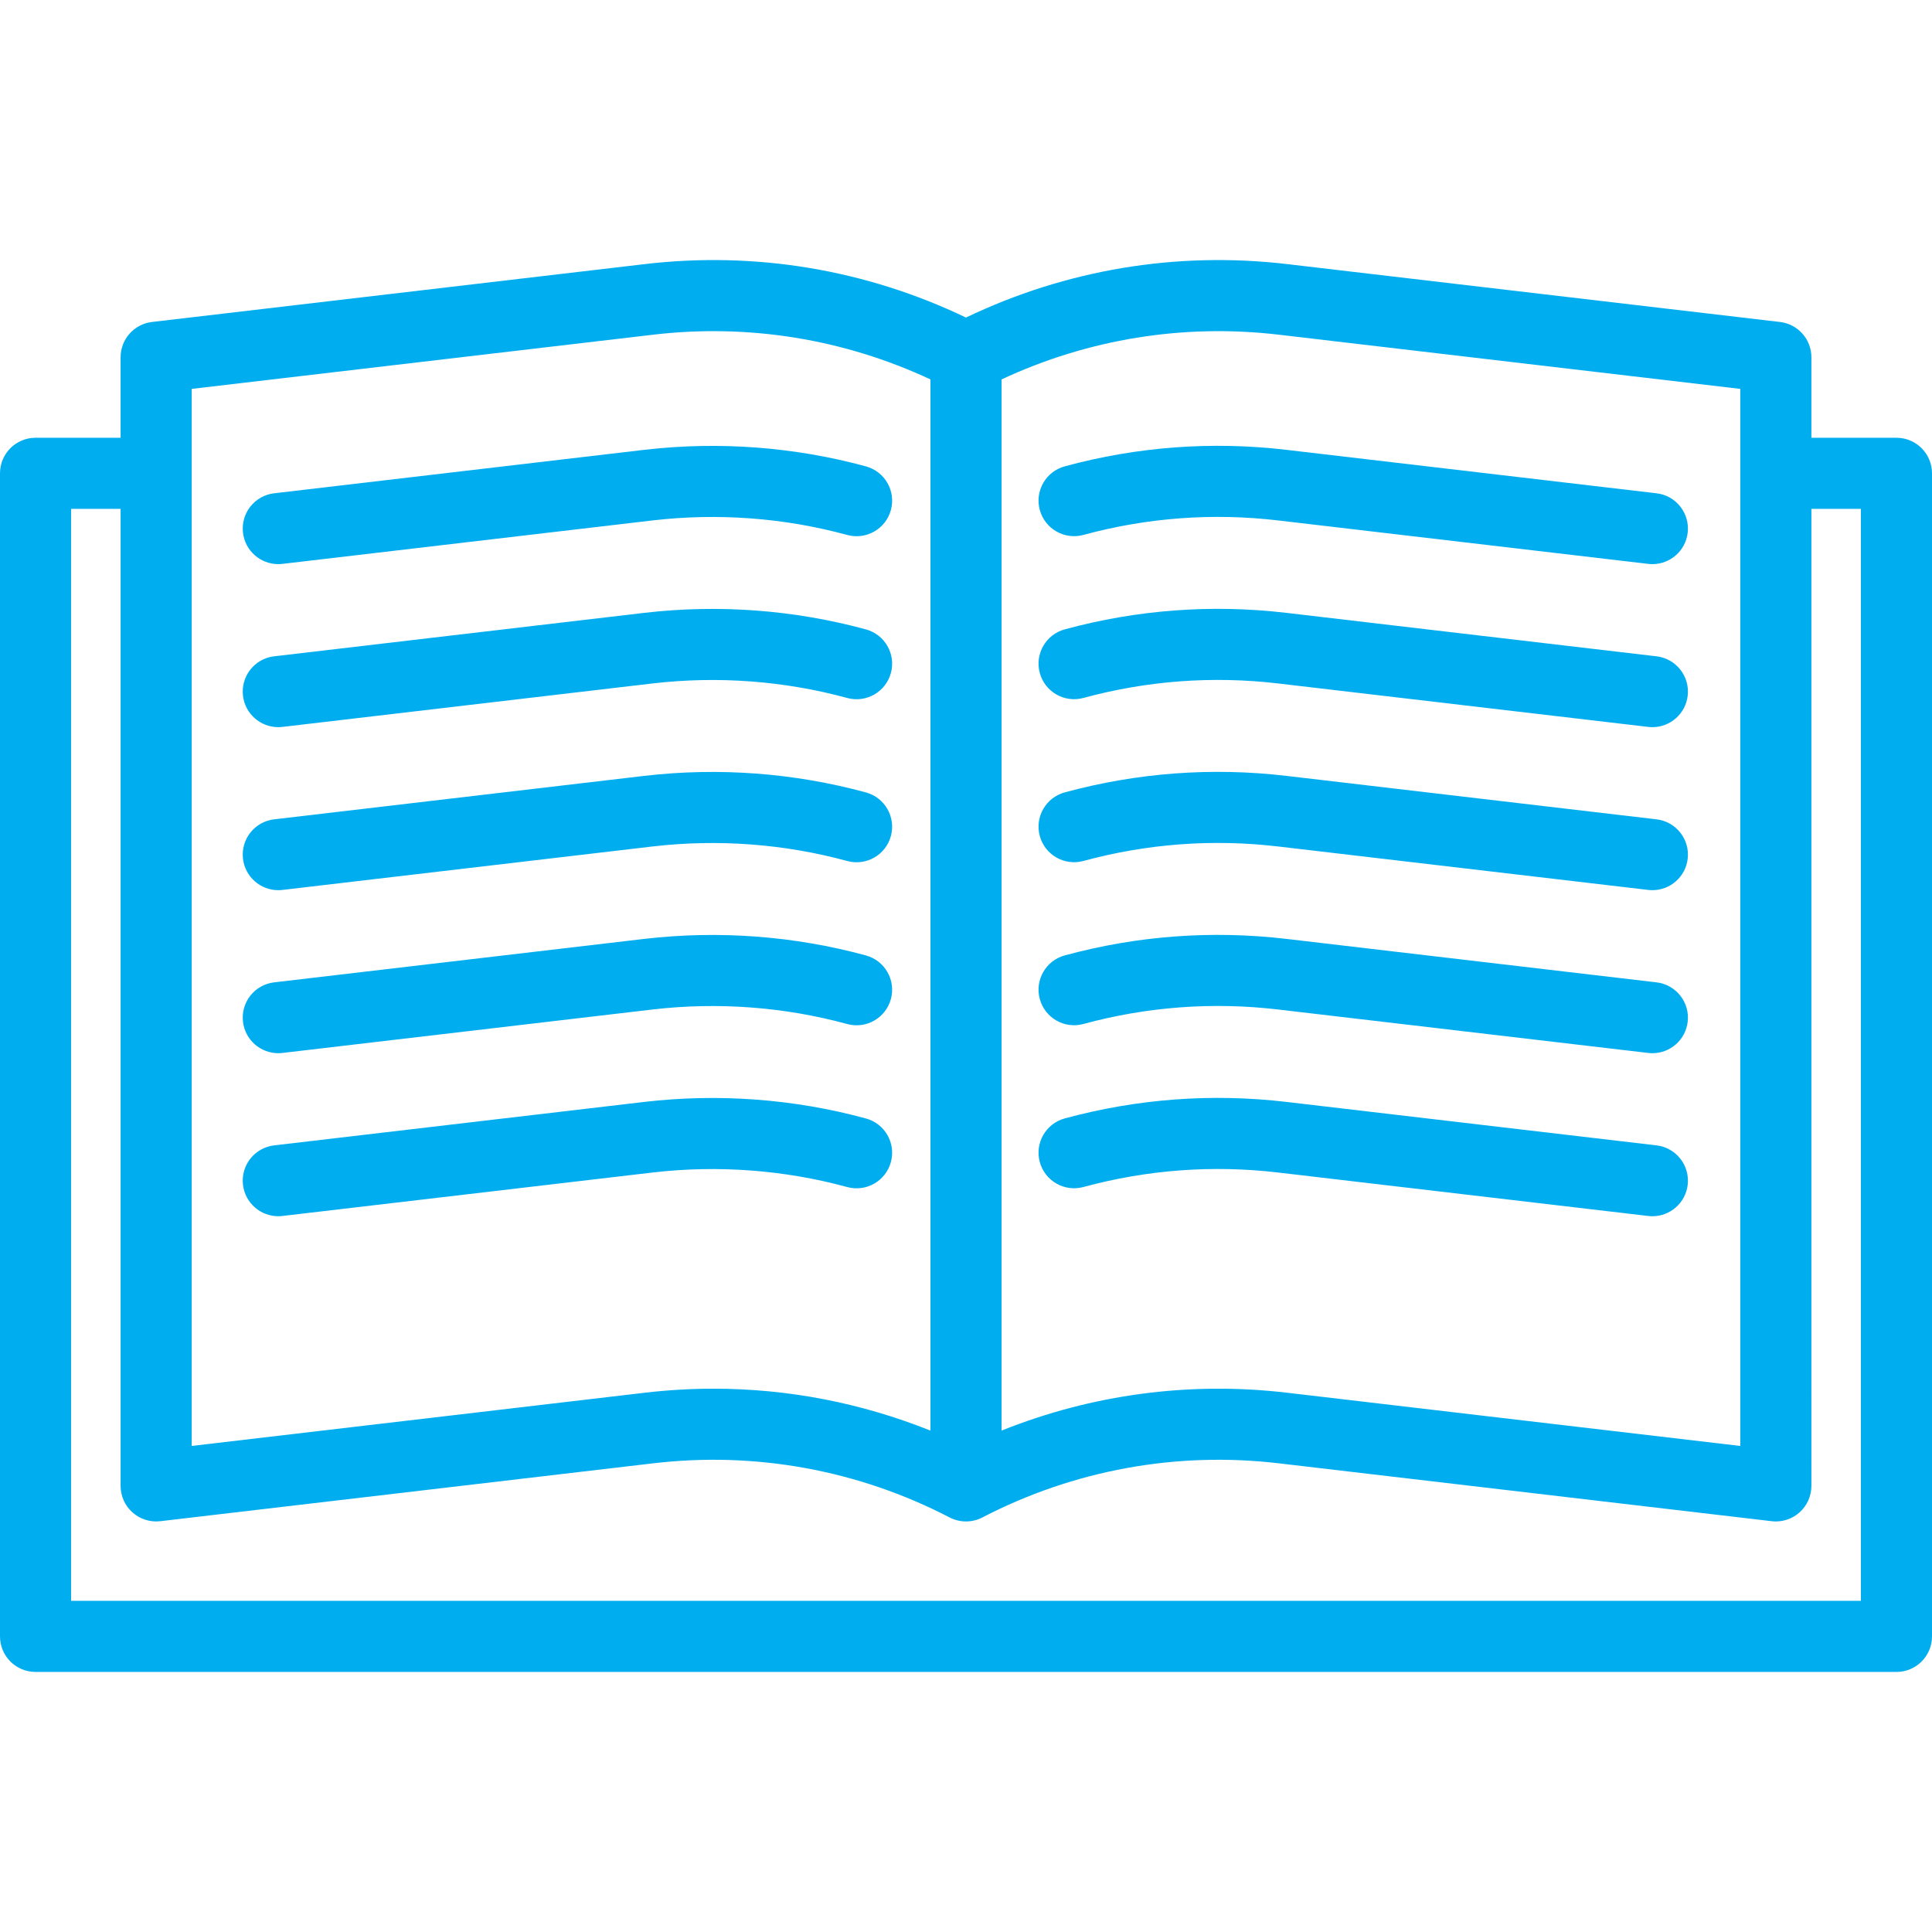 <?xml version="1.0" encoding="iso-8859-1"?>
<!-- Generator: Adobe Illustrator 18.0.0, SVG Export Plug-In . SVG Version: 6.00 Build 0)  -->
<!DOCTYPE svg PUBLIC "-//W3C//DTD SVG 1.1//EN" "http://www.w3.org/Graphics/SVG/1.1/DTD/svg11.dtd">
<svg xmlns="http://www.w3.org/2000/svg" xmlns:xlink="http://www.w3.org/1999/xlink" version="1.1" id="Capa_1" x="0px" y="0px" viewBox="0 0 407.686 407.686" style="enable-background:new 0 0 407.686 407.686;" xml:space="preserve" width="512px" height="512px">
<g>
	<path d="M400.186,92.376h-17.95V75.392c0-3.804-2.848-7.005-6.625-7.449L271.611,55.729c-23.323-2.74-46.669,1.16-67.769,11.282   c-21.101-10.122-44.443-14.023-67.769-11.282l-104,12.214c-3.777,0.444-6.625,3.645-6.625,7.449v16.984H7.5   c-4.143,0-7.5,3.358-7.5,7.5v245.432c0,4.142,3.357,7.5,7.5,7.5h392.686c4.143,0,7.5-3.358,7.5-7.5V99.876   C407.686,95.734,404.328,92.376,400.186,92.376z M269.861,70.627l97.374,11.436v223.057l-95.624-11.23   c-20.593-2.419-41.202,0.347-60.269,7.993V80.065C229.613,71.53,249.748,68.265,269.861,70.627z M137.824,70.627   c20.112-2.363,40.249,0.903,58.519,9.438v221.82c-14.584-5.848-30.068-8.847-45.758-8.847c-4.823,0-9.668,0.283-14.511,0.851   l-95.625,11.23V82.063L137.824,70.627z M392.686,337.808H15V107.376h10.449v206.176c0,2.142,0.915,4.181,2.516,5.604   c1.6,1.423,3.733,2.095,5.859,1.845l104-12.214c21.608-2.539,43.248,1.412,62.567,11.424c2.164,1.122,4.738,1.122,6.902,0   c19.318-10.012,40.95-13.963,62.567-11.424l103.999,12.214c0.292,0.034,0.584,0.051,0.875,0.051c1.827,0,3.604-0.668,4.984-1.896   c1.601-1.423,2.516-3.462,2.516-5.604V107.376h10.45V337.808z" fill="#00aeef"/>
	<path d="M228.616,112.878c13.442-3.652,27.276-4.679,41.107-3.056l78.085,9.168c0.298,0.035,0.593,0.052,0.885,0.052   c3.751,0,6.991-2.809,7.439-6.626c0.482-4.114-2.461-7.84-6.574-8.323l-78.086-9.168c-15.75-1.849-31.491-0.678-46.788,3.479   c-3.998,1.086-6.357,5.207-5.271,9.204C220.499,111.605,224.623,113.963,228.616,112.878z" fill="#00aeef"/>
	<path d="M58.714,119.042c0.292,0,0.588-0.017,0.885-0.052l78.078-9.167c13.813-1.609,27.808-0.558,41.109,3.065   c3.995,1.087,8.119-1.268,9.207-5.266c1.089-3.997-1.269-8.119-5.266-9.207c-15.144-4.125-31.062-5.323-46.794-3.49l-78.085,9.168   c-4.113,0.483-7.057,4.209-6.574,8.323C51.723,116.233,54.963,119.042,58.714,119.042z" fill="#00aeef"/>
	<path d="M228.616,147.279c13.442-3.652,27.274-4.679,41.107-3.056l78.085,9.168c0.298,0.035,0.593,0.052,0.885,0.052   c3.751,0,6.991-2.809,7.439-6.626c0.482-4.114-2.461-7.84-6.574-8.323l-78.086-9.168c-15.748-1.848-31.49-0.678-46.788,3.479   c-3.998,1.086-6.357,5.207-5.271,9.204C220.499,146.005,224.623,148.365,228.616,147.279z" fill="#00aeef"/>
	<path d="M58.714,153.442c0.292,0,0.588-0.017,0.885-0.052l78.078-9.167c13.804-1.608,27.807-0.558,41.109,3.065   c3.995,1.087,8.119-1.268,9.207-5.266c1.089-3.997-1.269-8.119-5.266-9.207c-15.146-4.125-31.069-5.323-46.794-3.49l-78.085,9.168   c-4.113,0.483-7.057,4.209-6.574,8.323C51.723,150.633,54.963,153.442,58.714,153.442z" fill="#00aeef"/>
	<path d="M228.616,181.679c13.442-3.652,27.274-4.679,41.107-3.056l78.085,9.168c0.298,0.035,0.593,0.052,0.885,0.052   c3.751,0,6.991-2.809,7.439-6.626c0.482-4.114-2.461-7.84-6.574-8.323l-78.086-9.168c-15.748-1.848-31.49-0.677-46.788,3.479   c-3.998,1.086-6.357,5.207-5.271,9.204C220.499,180.406,224.623,182.765,228.616,181.679z" fill="#00aeef"/>
	<path d="M58.714,187.843c0.292,0,0.588-0.017,0.885-0.052l78.078-9.167c13.803-1.608,27.807-0.558,41.109,3.065   c3.995,1.088,8.119-1.268,9.207-5.266c1.089-3.997-1.269-8.119-5.266-9.207c-15.145-4.125-31.068-5.323-46.794-3.491l-78.085,9.168   c-4.113,0.483-7.057,4.209-6.574,8.323C51.723,185.034,54.963,187.843,58.714,187.843z" fill="#00aeef"/>
	<path d="M228.616,216.079c13.44-3.652,27.272-4.68,41.107-3.056l78.085,9.168c0.298,0.035,0.593,0.052,0.885,0.052   c3.751,0,6.991-2.809,7.439-6.626c0.482-4.114-2.461-7.84-6.574-8.323l-78.086-9.168c-15.748-1.847-31.489-0.678-46.788,3.479   c-3.998,1.086-6.357,5.207-5.271,9.204C220.499,214.806,224.623,217.166,228.616,216.079z" fill="#00aeef"/>
	<path d="M58.714,222.243c0.292,0,0.588-0.017,0.885-0.052l78.078-9.167c13.8-1.609,27.805-0.559,41.109,3.065   c3.995,1.087,8.119-1.268,9.207-5.266c1.089-3.997-1.269-8.119-5.266-9.207c-15.145-4.125-31.072-5.323-46.794-3.49l-78.085,9.168   c-4.113,0.483-7.057,4.209-6.574,8.323C51.723,219.434,54.963,222.243,58.714,222.243z" fill="#00aeef"/>
	<path d="M349.559,241.694l-78.086-9.168c-15.751-1.848-31.492-0.677-46.788,3.479c-3.998,1.086-6.357,5.207-5.271,9.204   c1.086,3.998,5.21,6.358,9.203,5.271c13.442-3.651,27.276-4.678,41.107-3.056l78.085,9.168c0.298,0.035,0.593,0.052,0.885,0.052   c3.751,0,6.991-2.809,7.439-6.626C356.615,245.904,353.672,242.177,349.559,241.694z" fill="#00aeef"/>
	<path d="M58.714,256.644c0.292,0,0.588-0.017,0.885-0.052l78.078-9.167c13.804-1.608,27.807-0.558,41.109,3.065   c3.995,1.088,8.119-1.268,9.207-5.266c1.089-3.997-1.269-8.119-5.266-9.207c-15.146-4.125-31.069-5.323-46.794-3.49l-78.085,9.168   c-4.113,0.483-7.057,4.209-6.574,8.323C51.723,253.835,54.963,256.644,58.714,256.644z" fill="#00aeef"/>
</g>
<g>
</g>
<g>
</g>
<g>
</g>
<g>
</g>
<g>
</g>
<g>
</g>
<g>
</g>
<g>
</g>
<g>
</g>
<g>
</g>
<g>
</g>
<g>
</g>
<g>
</g>
<g>
</g>
<g>
</g>
</svg>

